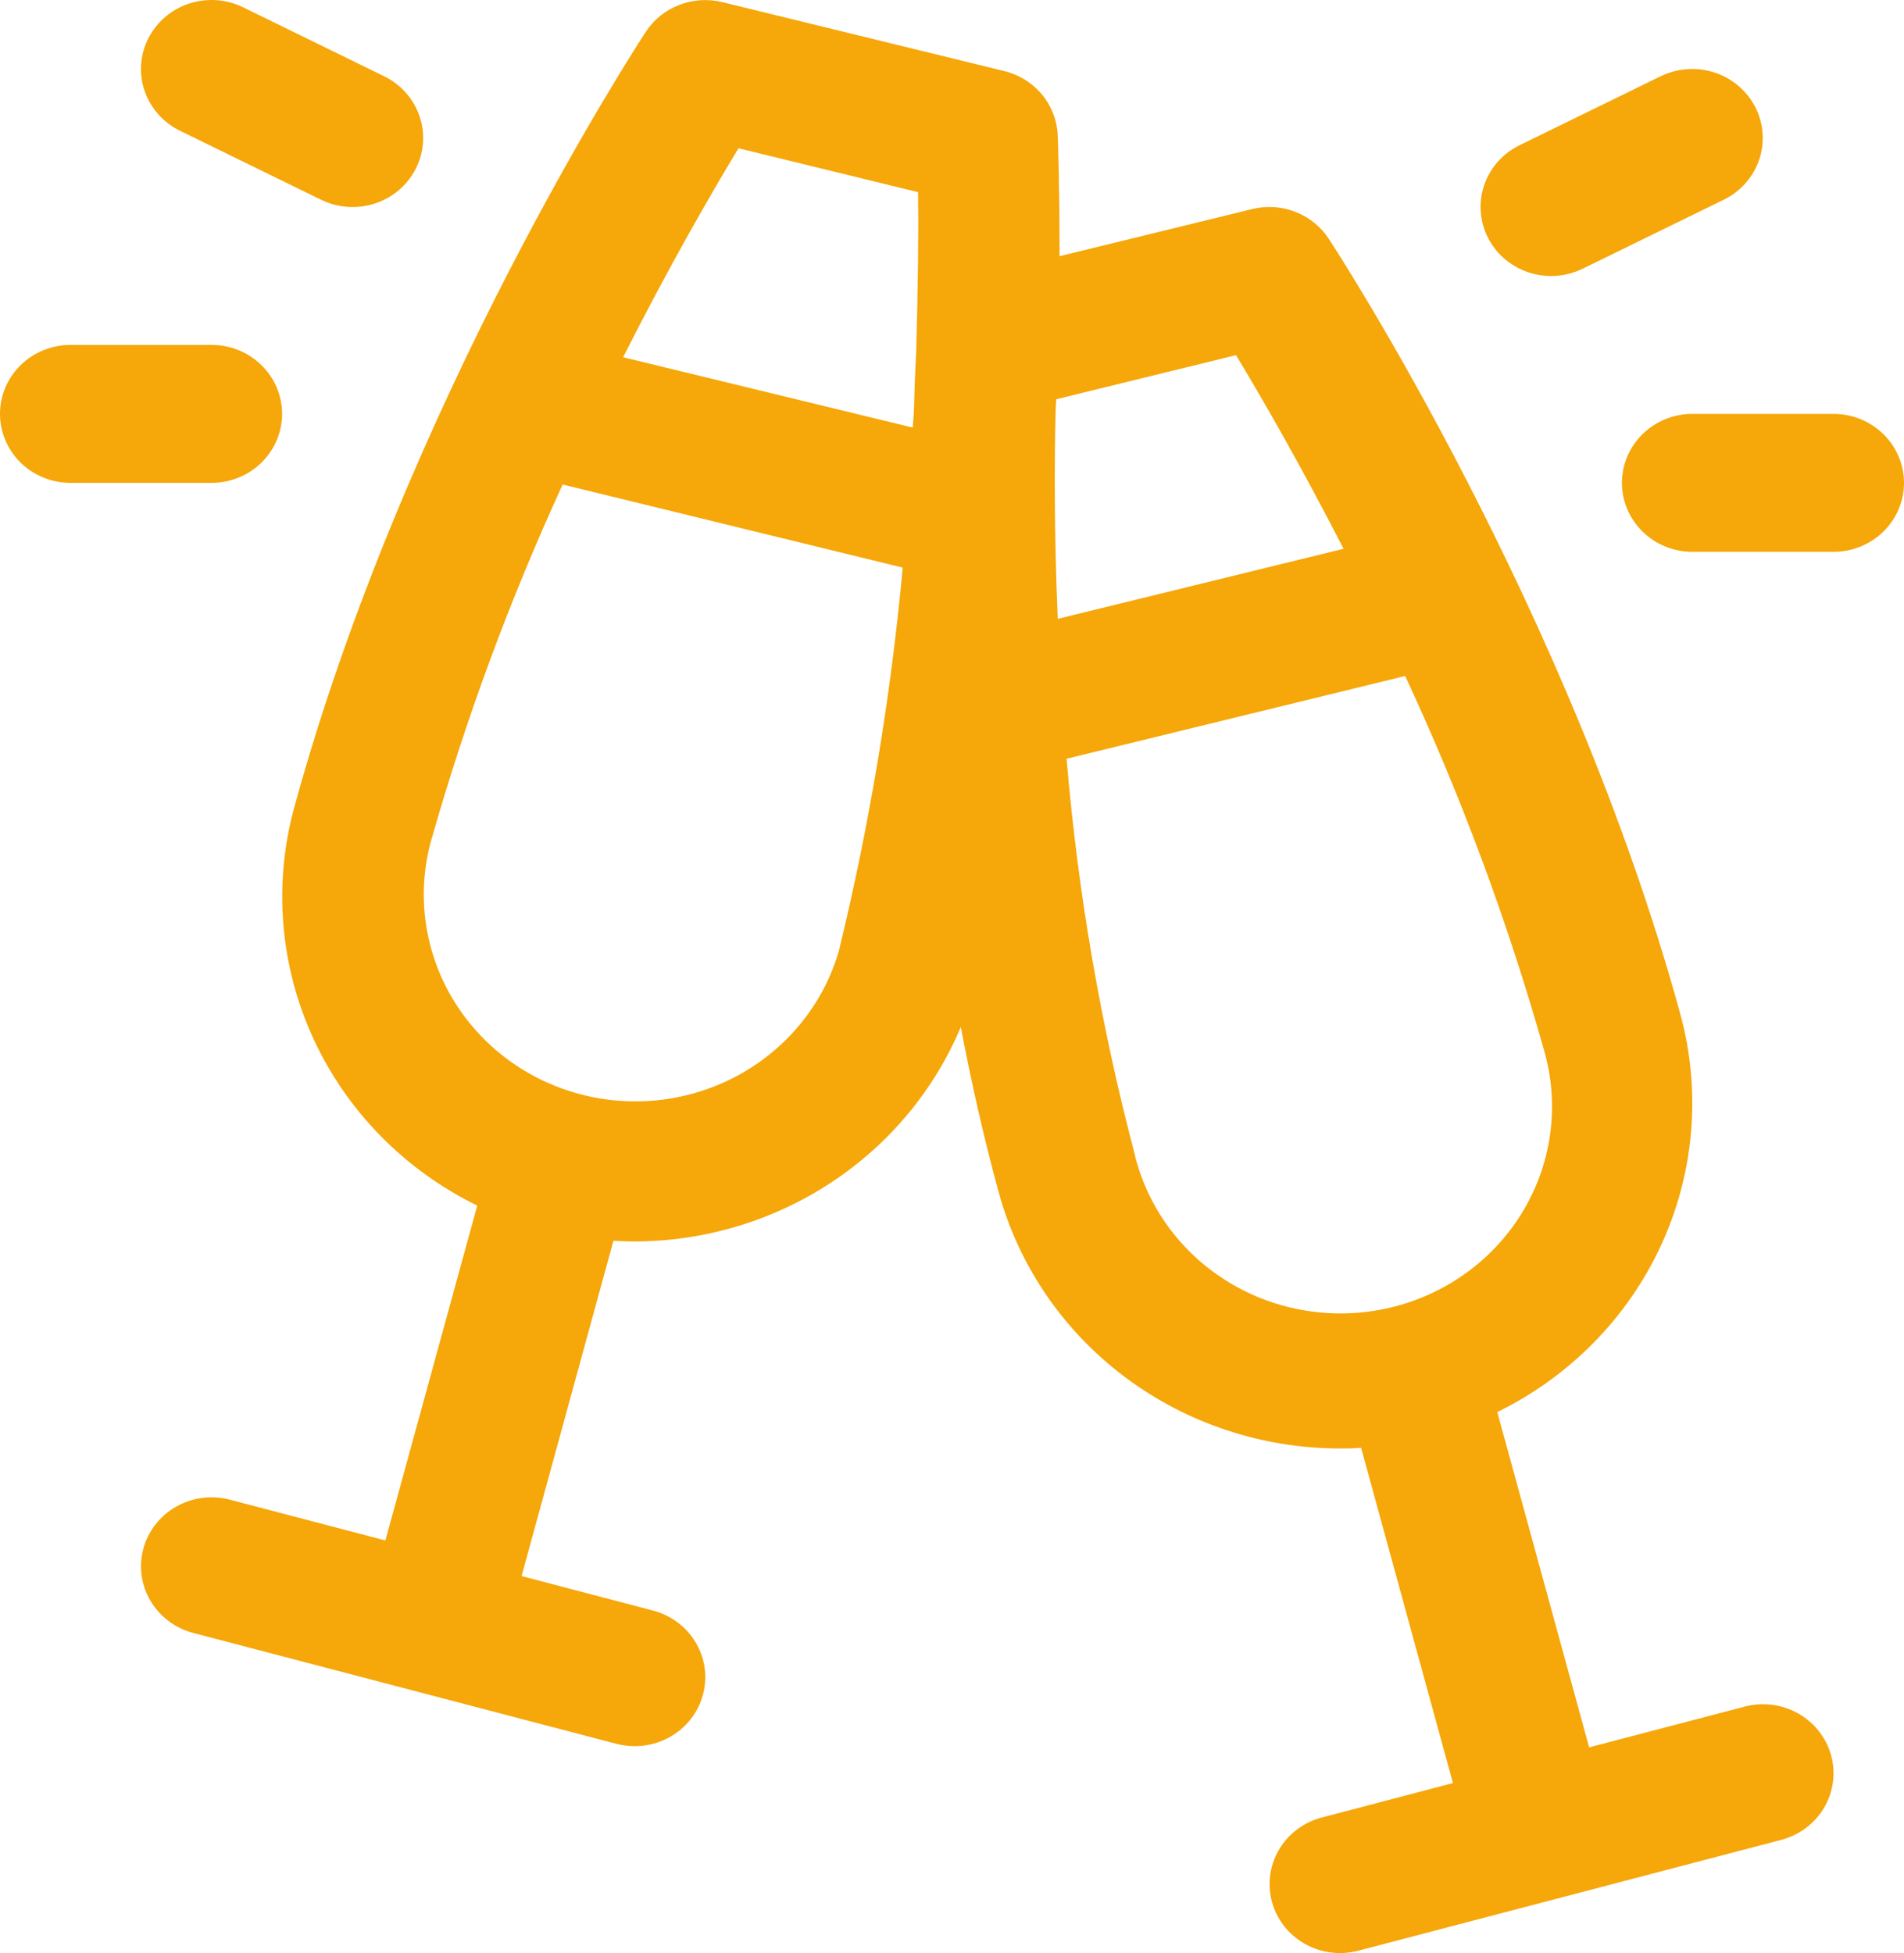 <svg width="78" height="80" viewBox="0 0 78 80" fill="none" xmlns="http://www.w3.org/2000/svg">
<path d="M71.475 69.904L65.101 71.574L61.338 57.84C64.314 56.383 66.686 53.966 68.052 50.998C69.418 48.03 69.696 44.691 68.839 41.546C64.289 24.948 54.835 10.392 54.434 9.781C54.108 9.282 53.63 8.897 53.067 8.678C52.505 8.459 51.887 8.419 51.299 8.563L43.406 10.494C43.406 7.581 43.341 5.752 43.33 5.522C43.301 4.915 43.073 4.333 42.679 3.863C42.286 3.393 41.748 3.06 41.145 2.912L29.589 0.087C29.002 -0.056 28.384 -0.016 27.822 0.203C27.259 0.421 26.781 0.807 26.455 1.306C26.054 1.916 16.6 16.466 12.05 33.088C11.193 36.234 11.471 39.572 12.837 42.54C14.203 45.508 16.574 47.925 19.551 49.383L15.788 63.099L9.414 61.428C8.674 61.234 7.885 61.336 7.221 61.711C6.558 62.086 6.074 62.703 5.875 63.427C5.677 64.151 5.781 64.922 6.164 65.571C6.548 66.22 7.179 66.694 7.919 66.888L25.253 71.429C25.497 71.492 25.748 71.524 26 71.525C26.701 71.525 27.379 71.276 27.907 70.825C28.434 70.373 28.776 69.748 28.867 69.068C28.959 68.388 28.794 67.698 28.404 67.128C28.014 66.558 27.425 66.146 26.747 65.97L21.367 64.557L25.13 50.823C25.422 50.841 25.711 50.852 26 50.852C28.866 50.844 31.665 50.005 34.044 48.441C36.422 46.877 38.272 44.658 39.361 42.065C39.787 44.315 40.3 46.593 40.917 48.853C41.744 51.858 43.561 54.514 46.087 56.408C48.612 58.302 51.706 59.329 54.889 59.331C55.178 59.331 55.467 59.331 55.759 59.302L59.522 73.036L54.141 74.449C53.467 74.628 52.881 75.04 52.494 75.609C52.107 76.179 51.944 76.866 52.035 77.544C52.126 78.222 52.466 78.844 52.99 79.296C53.515 79.747 54.19 79.998 54.889 80C55.141 79.999 55.392 79.967 55.636 79.905L72.97 75.363C73.71 75.169 74.341 74.696 74.725 74.047C75.108 73.398 75.212 72.626 75.014 71.902C74.815 71.178 74.331 70.561 73.668 70.186C73.004 69.811 72.215 69.71 71.475 69.904ZM50.635 14.548C51.639 16.208 53.246 18.977 55.041 22.48L43.333 25.348C43.182 21.816 43.196 18.903 43.243 16.946C43.243 16.748 43.261 16.551 43.272 16.353L50.635 14.548ZM30.254 6.073L37.61 7.87C37.631 9.382 37.61 11.639 37.534 14.393C37.512 14.82 37.476 15.52 37.451 16.455C37.451 16.808 37.415 17.162 37.393 17.515L25.527 14.633C27.444 10.833 29.192 7.828 30.254 6.073ZM34.367 38.947C33.746 41.092 32.285 42.912 30.302 44.011C28.319 45.111 25.972 45.402 23.771 44.821C21.57 44.241 19.691 42.835 18.542 40.909C17.393 38.983 17.067 36.693 17.633 34.533C19.055 29.51 20.866 24.6 23.05 19.846L36.981 23.25C36.495 28.537 35.621 33.783 34.367 38.947ZM46.515 47.394C45.1 42.045 44.157 36.586 43.694 31.079L57.565 27.689C59.87 32.642 61.771 37.766 63.252 43.012C63.566 44.093 63.656 45.224 63.519 46.339C63.381 47.454 63.019 48.532 62.451 49.509C61.884 50.486 61.124 51.343 60.215 52.03C59.306 52.717 58.267 53.221 57.157 53.511C56.048 53.802 54.89 53.874 53.752 53.723C52.613 53.573 51.517 53.202 50.526 52.633C49.535 52.064 48.67 51.309 47.981 50.41C47.292 49.511 46.792 48.487 46.511 47.398L46.515 47.394ZM60.959 9.742C60.789 9.41 60.688 9.049 60.661 8.678C60.634 8.308 60.681 7.936 60.802 7.584C60.922 7.231 61.112 6.906 61.36 6.625C61.609 6.345 61.912 6.115 62.252 5.949L68.03 3.124C68.369 2.958 68.739 2.859 69.118 2.833C69.496 2.807 69.876 2.853 70.237 2.971C70.597 3.088 70.93 3.274 71.216 3.517C71.503 3.76 71.738 4.056 71.908 4.388C72.078 4.721 72.179 5.082 72.206 5.452C72.233 5.823 72.185 6.194 72.065 6.547C71.945 6.899 71.755 7.224 71.506 7.505C71.258 7.785 70.955 8.015 70.615 8.181L64.838 11.006C64.498 11.173 64.128 11.272 63.75 11.298C63.371 11.325 62.991 11.278 62.63 11.161C62.27 11.043 61.937 10.857 61.65 10.614C61.364 10.371 61.129 10.074 60.959 9.742ZM78 19.779C78 20.528 77.696 21.246 77.154 21.776C76.612 22.306 75.877 22.604 75.111 22.604H69.333C68.567 22.604 67.832 22.306 67.291 21.776C66.749 21.246 66.445 20.528 66.445 19.779C66.445 19.029 66.749 18.311 67.291 17.781C67.832 17.251 68.567 16.953 69.333 16.953H75.111C75.877 16.953 76.612 17.251 77.154 17.781C77.696 18.311 78 19.029 78 19.779ZM6.081 1.563C6.251 1.231 6.486 0.935 6.772 0.691C7.059 0.448 7.392 0.262 7.752 0.145C8.112 0.028 8.493 -0.019 8.872 0.007C9.25 0.034 9.62 0.133 9.959 0.299L15.737 3.124C16.077 3.29 16.38 3.52 16.628 3.8C16.877 4.081 17.067 4.407 17.187 4.759C17.307 5.111 17.355 5.483 17.328 5.853C17.301 6.223 17.2 6.585 17.03 6.917C16.86 7.249 16.625 7.545 16.338 7.788C16.052 8.032 15.719 8.217 15.359 8.335C14.631 8.572 13.837 8.517 13.152 8.181L7.374 5.356C7.034 5.19 6.731 4.961 6.482 4.68C6.234 4.4 6.044 4.074 5.924 3.722C5.803 3.37 5.756 2.998 5.783 2.627C5.81 2.257 5.911 1.895 6.081 1.563ZM8.667 19.779H2.889C2.123 19.779 1.388 19.481 0.846 18.951C0.304 18.421 0 17.703 0 16.953C0 16.204 0.304 15.485 0.846 14.956C1.388 14.426 2.123 14.128 2.889 14.128H8.667C9.433 14.128 10.168 14.426 10.709 14.956C11.251 15.485 11.556 16.204 11.556 16.953C11.556 17.703 11.251 18.421 10.709 18.951C10.168 19.481 9.433 19.779 8.667 19.779Z" fill="#F6A709"/>
</svg>
